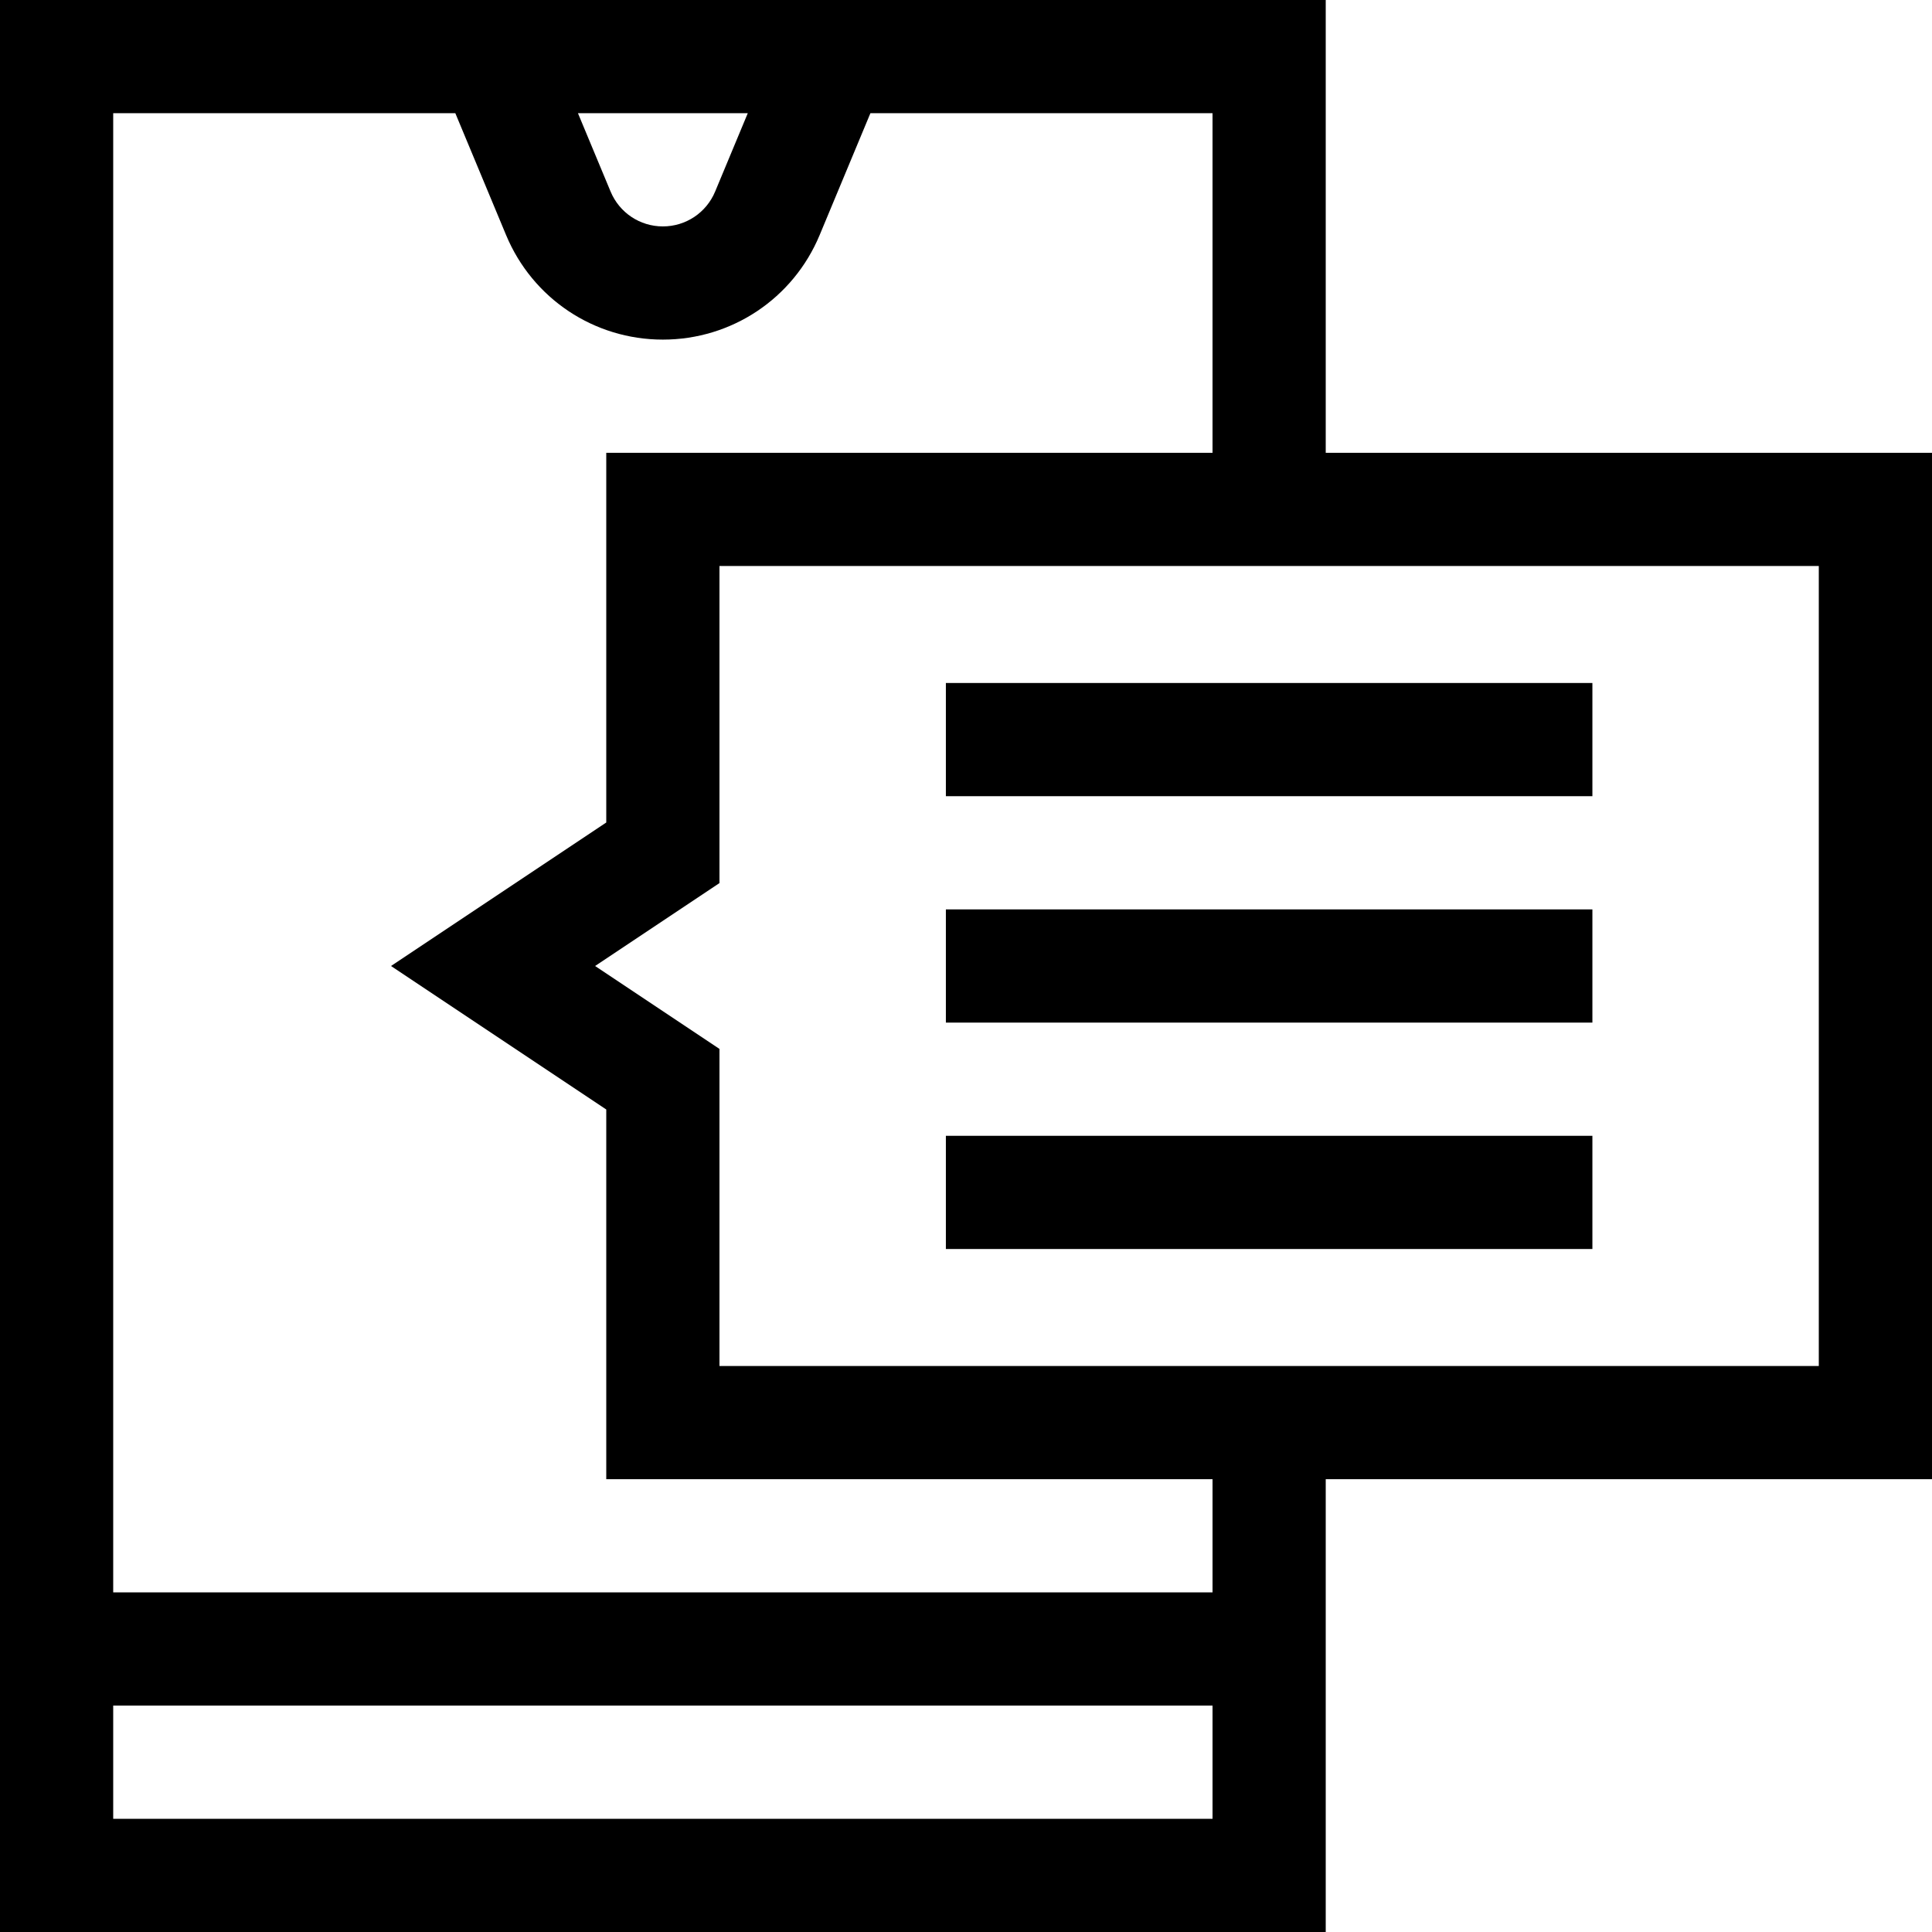 <svg id="Capa_1" enable-background="new 0 0 512 512" height="512" viewBox="0 0 512 512" width="512" xmlns="http://www.w3.org/2000/svg"><g><path d="m512 120h-160.667v-120h-351.333v512h351.333v-120h160.667zm-313.831-90-8.647 20.758c-2.338 5.614-7.777 9.242-13.855 9.242s-11.517-3.628-13.855-9.242l-8.648-20.758zm-168.169 452v-30h291.333v30zm291.333-60h-291.333v-392h90.666l13.452 32.293c7.01 16.831 23.319 27.707 41.549 27.707 18.229 0 34.539-10.876 41.549-27.707l13.451-32.293h90.666v90h-160.666v97.973l-57.042 38.027 57.042 38.027v97.973h160.667v30zm160.667-60h-291.333v-84.027l-32.959-21.973 32.958-21.973v-84.027h291.334z"/><path d="m250.667 241h171.333v30h-171.333z"/><path d="m250.667 181h171.333v30h-171.333z"/><path d="m250.667 301h171.333v30h-171.333z"/></g></svg>